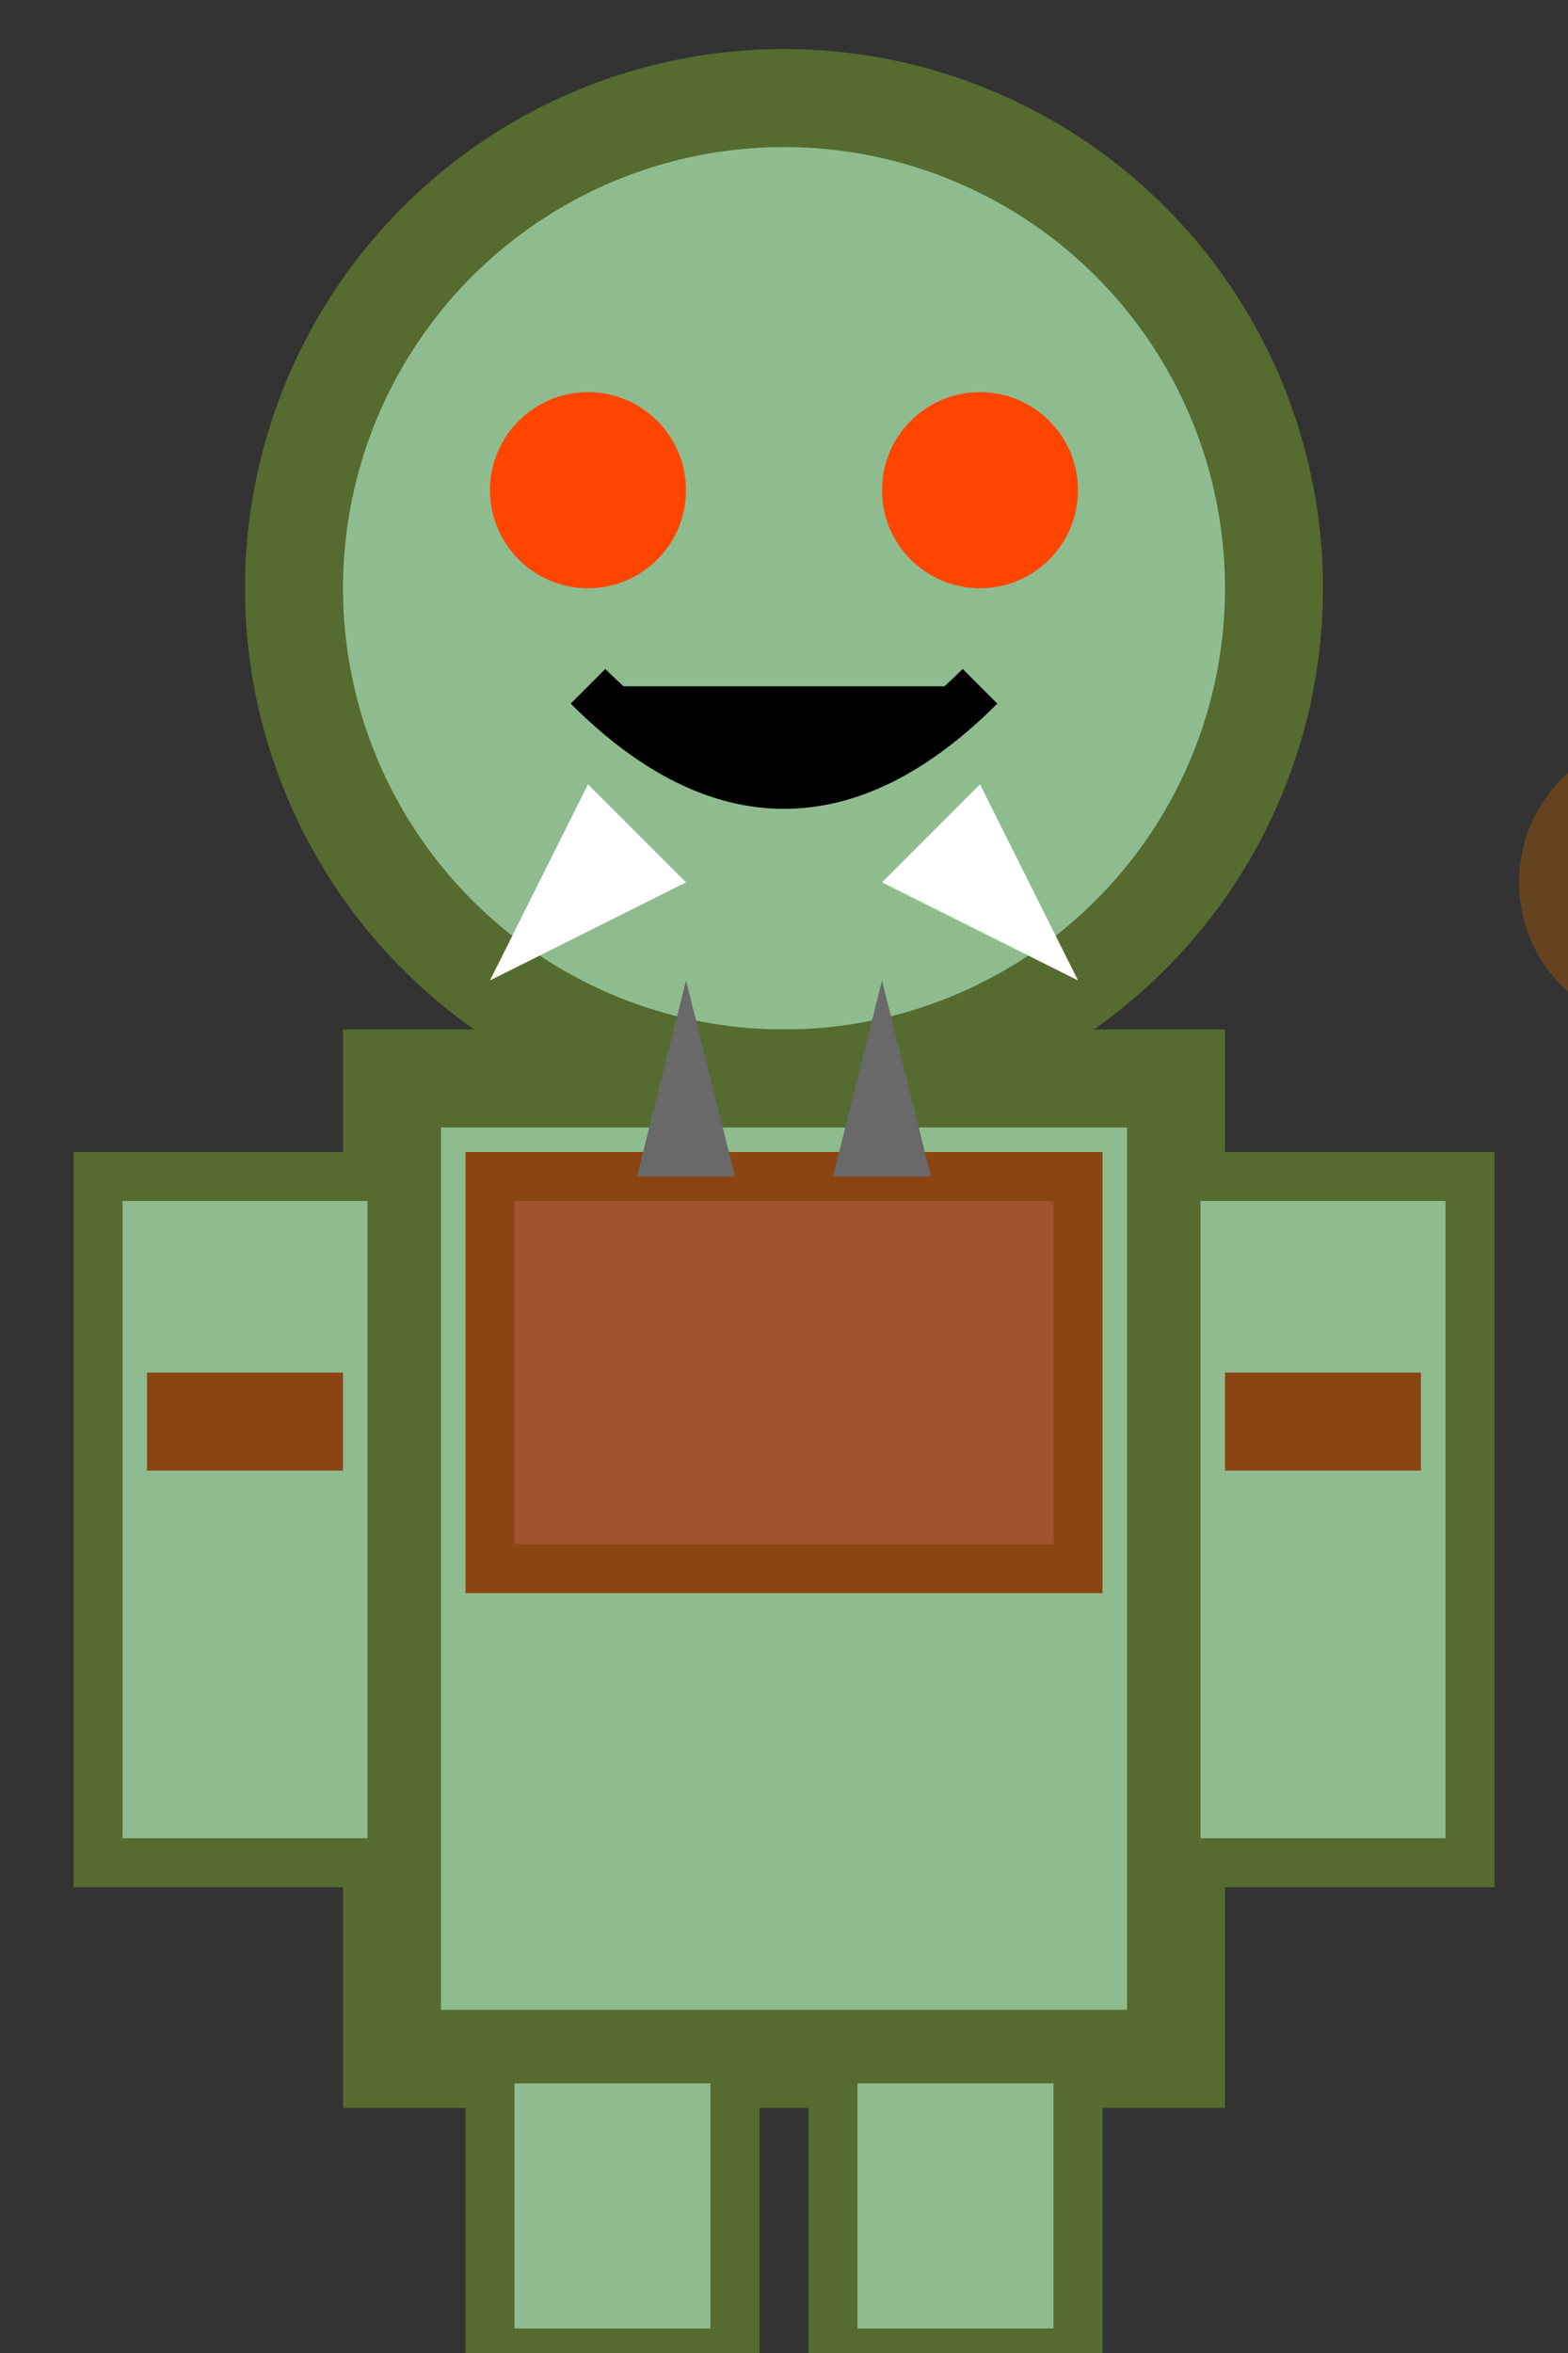 <svg width="32" height="48" viewBox="0 0 32 48" xmlns="http://www.w3.org/2000/svg">
  <rect x="0" y="0" width="32" height="48" fill="#333333" stroke="none"/>
  <!-- Orc head -->
  <circle cx="16" cy="12" r="10" fill="#8FBC8F" stroke="#556B2F" stroke-width="2"/>
  <!-- Eyes -->
  <circle cx="12" cy="10" r="2" fill="#FF4500"/>
  <circle cx="20" cy="10" r="2" fill="#FF4500"/>
  <!-- Tusks -->
  <polygon points="12,16 10,20 14,18" fill="#FFF"/>
  <polygon points="20,16 22,20 18,18" fill="#FFF"/>
  <!-- Mouth -->
  <path d="M 12,14 Q 16,18 20,14" fill="#000" stroke="#000" stroke-width="1"/>
  
  <!-- Body -->
  <rect x="8" y="22" width="16" height="20" fill="#8FBC8F" stroke="#556B2F" stroke-width="2"/>
  <!-- Chest armor -->
  <rect x="10" y="24" width="12" height="8" fill="#A0522D" stroke="#8B4513" stroke-width="1"/>
  <!-- Spikes on armor -->
  <polygon points="13,24 14,20 15,24" fill="#696969"/>
  <polygon points="17,24 18,20 19,24" fill="#696969"/>
  
  <!-- Arms -->
  <rect x="2" y="24" width="6" height="14" fill="#8FBC8F" stroke="#556B2F" stroke-width="1"/>
  <rect x="24" y="24" width="6" height="14" fill="#8FBC8F" stroke="#556B2F" stroke-width="1"/>
  <!-- Arm bands -->
  <rect x="3" y="28" width="4" height="2" fill="#8B4513"/>
  <rect x="25" y="28" width="4" height="2" fill="#8B4513"/>
  
  <!-- Legs -->
  <rect x="10" y="42" width="5" height="6" fill="#8FBC8F" stroke="#556B2F" stroke-width="1"/>
  <rect x="17" y="42" width="5" height="6" fill="#8FBC8F" stroke="#556B2F" stroke-width="1"/>
  
  <!-- Weapon (club) -->
  <rect x="32" y="20" width="4" height="16" fill="#8B4513"/>
  <circle cx="34" cy="18" r="3" fill="#654321"/>
</svg>